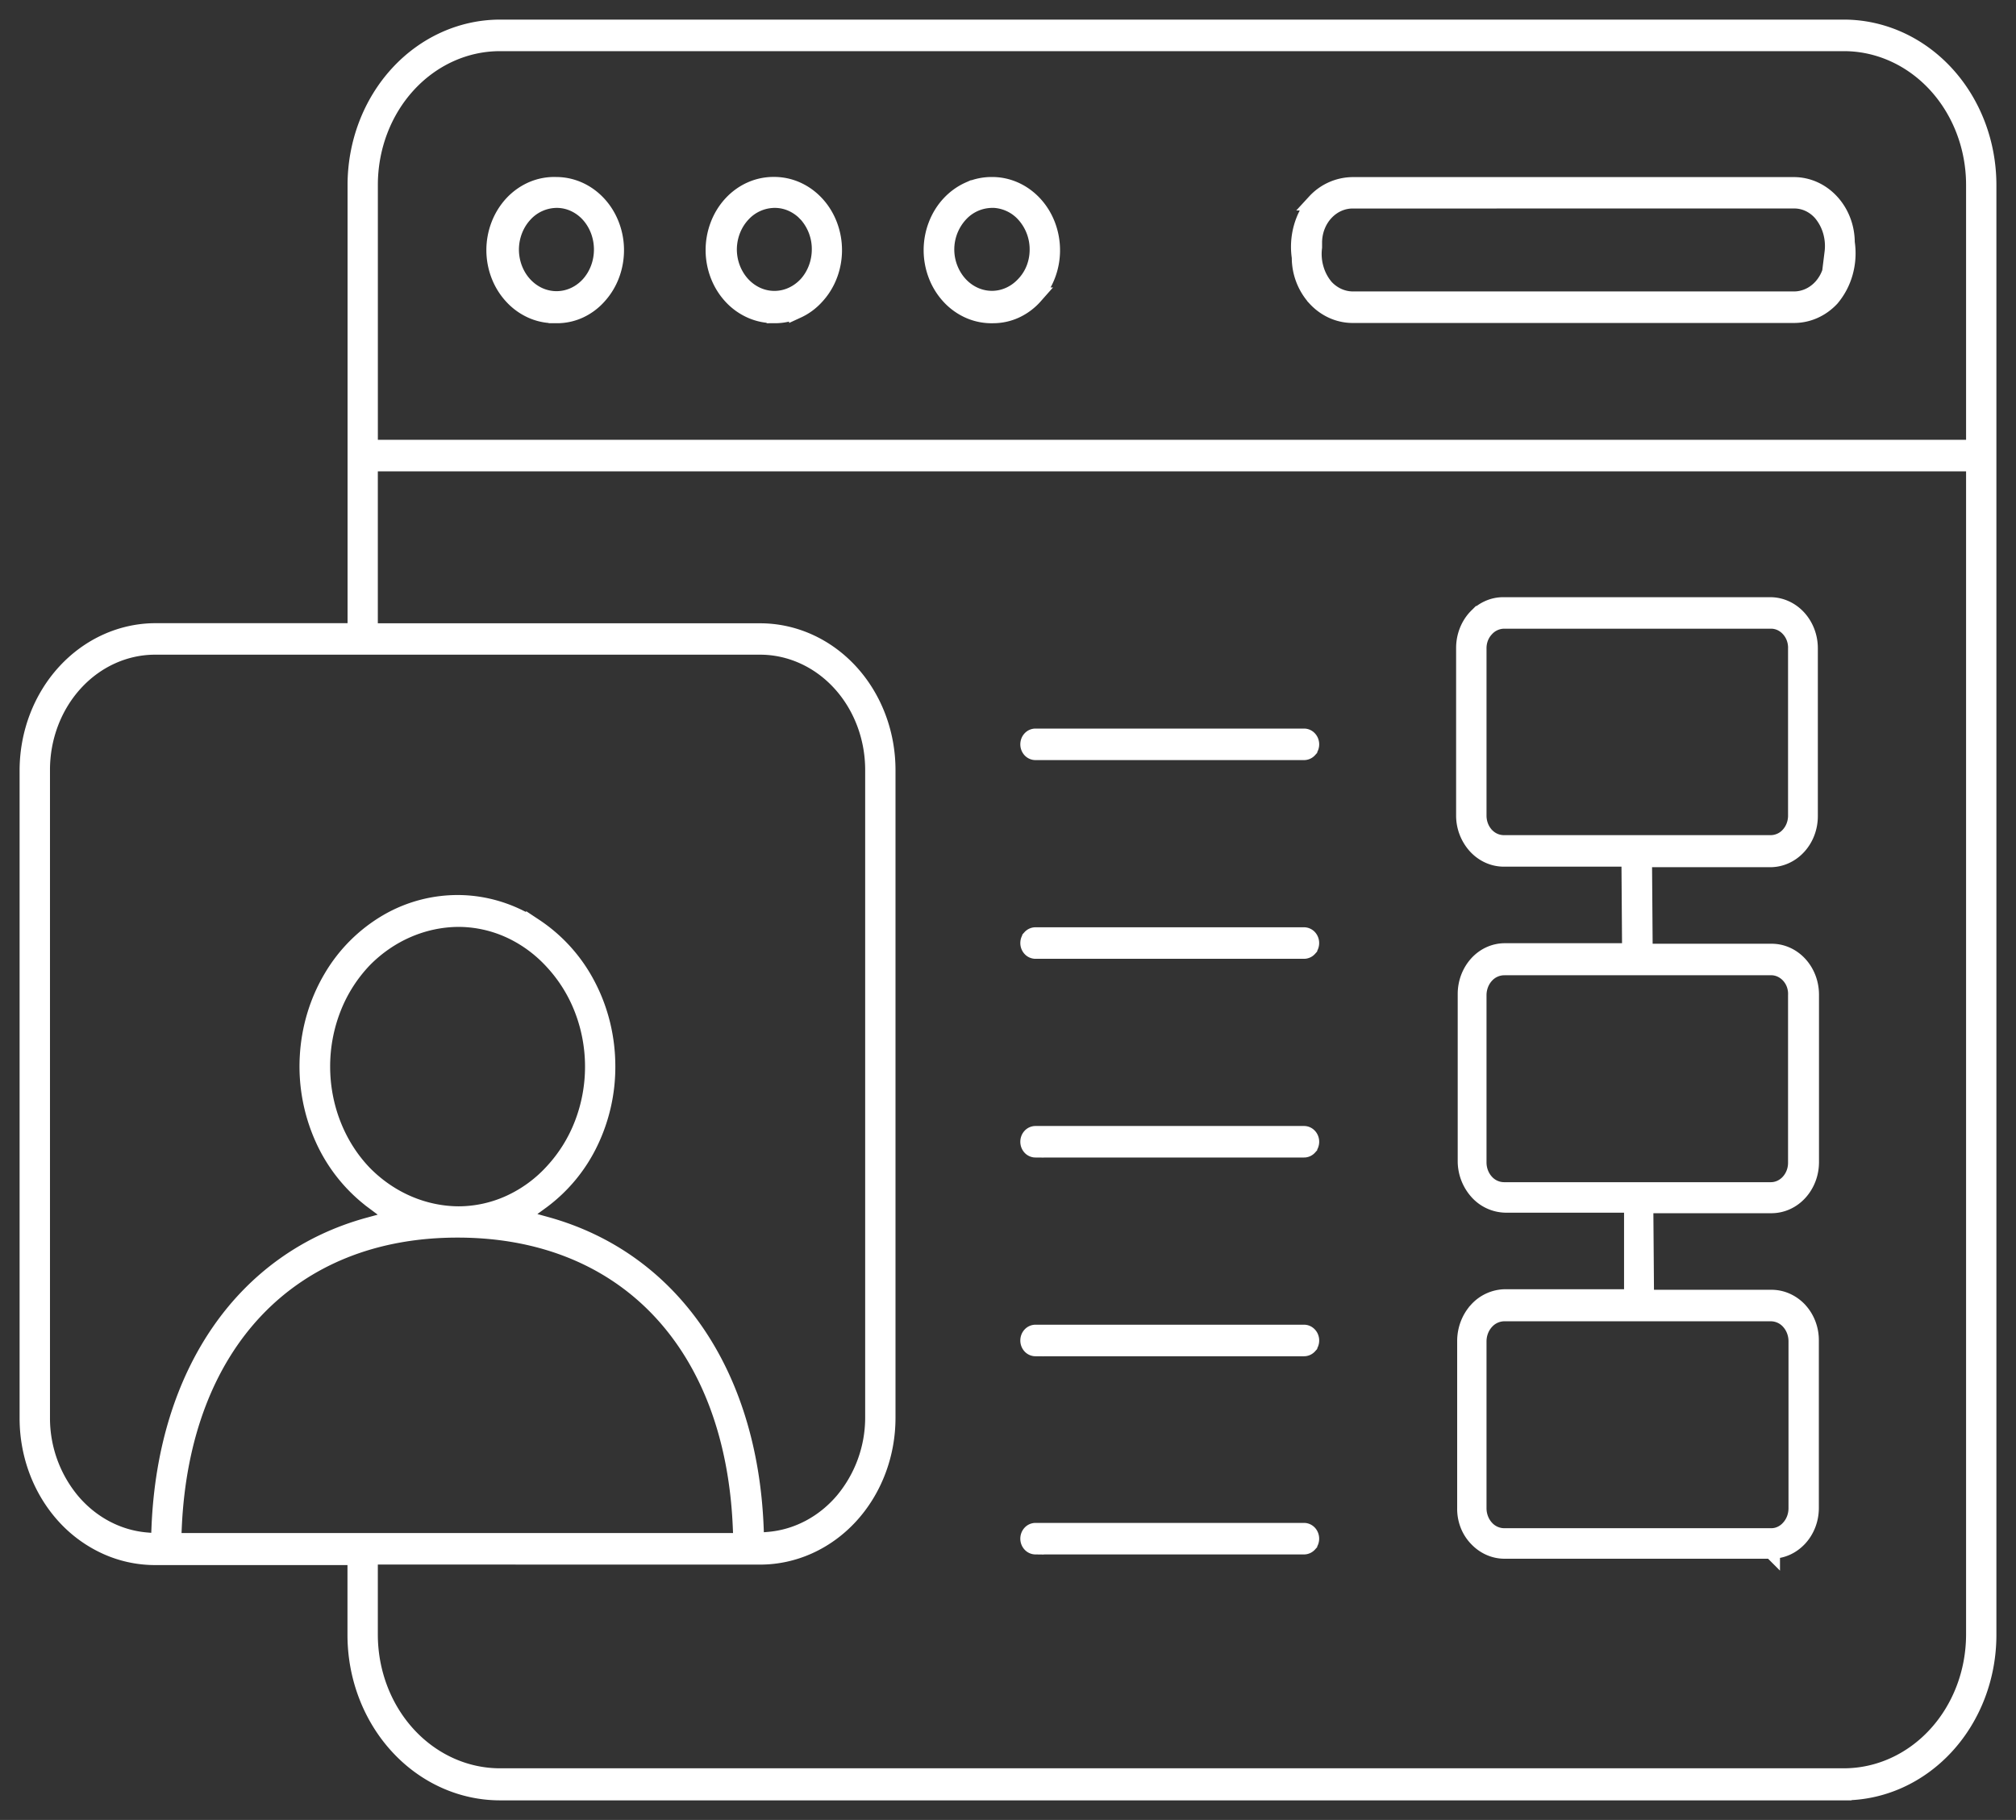 <svg xmlns="http://www.w3.org/2000/svg" width="72" height="65" fill="none" viewBox="0 0 72 65"><rect x="0" y="0" width="72" height="65" fill="#333333" stroke="none"/><path fill="#fff" stroke="#fff" stroke-width=".6" d="M65.858 64H17.852c-1.363-.002-2.67-.592-3.633-1.642-.964-1.05-1.507-2.472-1.509-3.957v-2.804H5.535a4.215 4.215 0 0 1-1.735-.376 4.53 4.53 0 0 1-1.472-1.07C1.478 53.223 1 51.967 1 50.656v-23.16c.006-1.308.486-2.56 1.335-3.485.85-.925 2-1.447 3.2-1.454h7.178V6.6c.002-1.484.544-2.907 1.507-3.957.963-1.05 2.27-1.64 3.632-1.643h48.006c1.363.002 2.67.592 3.634 1.642.964 1.05 1.506 2.473 1.508 3.958V58.4c-.002 1.485-.544 2.908-1.508 3.957-.964 1.05-2.27 1.64-3.634 1.642Zm-52.664-8.422v2.803c.001 1.345.492 2.635 1.365 3.586.874.951 2.057 1.486 3.292 1.488h48.007c1.235-.002 2.419-.537 3.292-1.488.873-.951 1.365-2.24 1.367-3.586V16.534H13.194v6.027h13.953c1.203 0 2.356.52 3.207 1.446.85.927 1.328 2.183 1.328 3.493v23.14c0 1.31-.478 2.566-1.328 3.493-.85.926-2.004 1.447-3.207 1.447l-13.953-.002ZM5.535 23.082c-1.074.002-2.103.467-2.862 1.294-.76.827-1.187 1.948-1.188 3.117v23.148a4.643 4.643 0 0 0 1.083 2.99c.692.813 1.64 1.313 2.655 1.4l.466.039.021-.51c.225-5.539 3.02-9.57 7.476-10.784l.976-.266-.83-.62a5.699 5.699 0 0 1-1.783-2.231 6.258 6.258 0 0 1-.544-2.898c.051-1 .338-1.97.835-2.815a5.543 5.543 0 0 1 1.997-2.003 4.986 4.986 0 0 1 2.644-.675c.92.027 1.817.313 2.606.83a5.62 5.62 0 0 1 1.895 2.117c.454.872.693 1.857.694 2.86a6.178 6.178 0 0 1-.61 2.712 5.628 5.628 0 0 1-1.71 2.082l-.843.614.983.272c4.456 1.23 7.251 5.263 7.477 10.785l.02.509.467-.039c1.015-.087 1.963-.587 2.656-1.4a4.645 4.645 0 0 0 1.083-2.991V27.494c-.001-1.17-.429-2.292-1.188-3.119-.76-.827-1.79-1.292-2.863-1.293H5.535ZM16.34 43.901c-5.963 0-9.85 4.074-10.147 10.632l-.023.519h20.323l-.022-.517c-.278-6.559-4.156-10.634-10.13-10.634Zm.041-11.097c-1.252.006-2.457.522-3.376 1.448a5.325 5.325 0 0 0-1.12 1.75 5.704 5.704 0 0 0-.394 2.09c0 .718.134 1.43.395 2.09.26.66.64 1.255 1.12 1.75.918.927 2.123 1.445 3.375 1.452a4.436 4.436 0 0 0 1.838-.406 4.776 4.776 0 0 0 1.552-1.145 5.334 5.334 0 0 0 1.053-1.714c.244-.642.37-1.329.37-2.023 0-.694-.126-1.382-.37-2.023a5.333 5.333 0 0 0-1.053-1.714c-.442-.49-.97-.88-1.552-1.148a4.44 4.44 0 0 0-1.838-.407Zm1.471-31.277c-1.235.001-2.418.536-3.292 1.487-.873.951-1.364 2.24-1.365 3.586v9.408h57.322V6.6c-.001-1.345-.493-2.635-1.366-3.586-.873-.95-2.057-1.486-3.292-1.487H17.852ZM63.27 55.37h-9.54c-.368 0-.721-.16-.983-.443l-.008-.008a1.455 1.455 0 0 1-.3-.486 1.552 1.552 0 0 1-.097-.575v-5.982c.005-.404.155-.79.417-1.077a1.37 1.37 0 0 1 .989-.454h4.554v-3.334h-4.535a1.37 1.37 0 0 1-.989-.455 1.625 1.625 0 0 1-.417-1.077V35.5c0-.401.147-.786.406-1.071l.008-.009c.26-.28.61-.435.975-.433h4.482l-.024-3.334h-4.5c-.372 0-.729-.162-.992-.45a1.604 1.604 0 0 1-.412-1.081v-5.98c0-.402.146-.787.405-1.072l.008-.008a1.37 1.37 0 0 1 .45-.323c.169-.075.349-.112.53-.11h9.537c.37.003.725.166.985.453.26.287.406.675.404 1.078v5.98c.002.404-.143.792-.404 1.079-.26.287-.614.45-.985.453H58.7l.025 3.334h4.55c.368 0 .721.16.981.444.26.283.407.668.408 1.069v5.98c.002.404-.144.791-.404 1.078-.26.288-.614.45-.985.453h-4.528l.026 3.335h4.498c.368 0 .721.16.983.441l.008.01c.256.283.4.664.397 1.061v5.98c0 .198-.035.395-.105.578-.07.184-.172.35-.301.491-.13.14-.282.252-.45.328a1.29 1.29 0 0 1-.532.115v.002Zm-9.558-8.48a.9.9 0 0 0-.648.299c-.172.187-.27.44-.274.706v5.98c.002.266.1.52.272.709a.891.891 0 0 0 .65.296h9.54a.826.826 0 0 0 .353-.075.892.892 0 0 0 .298-.221c.173-.188.27-.443.272-.709v-5.98c-.002-.266-.1-.52-.272-.709a.891.891 0 0 0-.65-.296h-9.54Zm0-12.358a.891.891 0 0 0-.65.296c-.173.188-.27.443-.272.709v5.98c0 .266.098.522.27.71a.888.888 0 0 0 .652.295h9.54a.852.852 0 0 0 .35-.079.916.916 0 0 0 .295-.219 1.01 1.01 0 0 0 .196-.325c.045-.121.067-.251.066-.382V35.55a1.036 1.036 0 0 0-.052-.38.972.972 0 0 0-.186-.326.918.918 0 0 0-.304-.232.85.85 0 0 0-.363-.081h-9.541Zm0-12.378a.892.892 0 0 0-.65.297.981.981 0 0 0-.203.323c-.047.122-.07.253-.069.385v5.98c.002.265.1.517.273.702a.878.878 0 0 0 .65.286h9.54a.881.881 0 0 0 .638-.292c.17-.185.266-.434.268-.696v-5.966a1.05 1.05 0 0 0-.055-.377.986.986 0 0 0-.185-.324.913.913 0 0 0-.302-.235.844.844 0 0 0-.363-.083h-9.541Zm-7.14 33.063h-9.591a.232.232 0 0 1-.17-.077.275.275 0 0 1-.071-.186c0-.07.025-.136.07-.186a.232.232 0 0 1 .17-.077h9.593c.063 0 .125.028.17.077.045.05.07.116.07.186 0 .07-.025.137-.07.186a.232.232 0 0 1-.17.077Zm0-7.078h-9.591a.232.232 0 0 1-.171-.077.276.276 0 0 1-.07-.186c0-.07.025-.137.07-.186a.232.232 0 0 1 .17-.078h9.593c.064 0 .125.028.17.078.046.049.071.116.071.186 0 .07-.025.137-.07.186a.232.232 0 0 1-.172.077Zm0-7.098h-9.591a.232.232 0 0 1-.171-.077.276.276 0 0 1-.07-.186c0-.07.025-.137.07-.186a.232.232 0 0 1 .17-.077h9.593c.064 0 .125.028.17.077.046.05.071.116.071.186 0 .07-.025.137-.07.186a.232.232 0 0 1-.172.077Zm0-7.097h-9.591a.232.232 0 0 1-.17-.077.275.275 0 0 1-.071-.186c0-.07.025-.136.07-.186a.232.232 0 0 1 .17-.077h9.593c.063 0 .125.028.17.077.045.05.07.116.07.186 0 .07-.025.137-.07.186a.232.232 0 0 1-.17.077Zm0-7.097h-9.591a.232.232 0 0 1-.171-.077.276.276 0 0 1-.07-.186c0-.07.025-.137.07-.186a.232.232 0 0 1 .17-.077h9.593c.064 0 .125.027.17.077.046.05.071.116.071.186 0 .07-.025.137-.07.186a.232.232 0 0 1-.172.077ZM35.466 11.244a1.97 1.97 0 0 1-.826-.156 2.112 2.112 0 0 1-.705-.493 2.329 2.329 0 0 1-.476-.753 2.488 2.488 0 0 1-.01-1.79c.107-.284.265-.542.466-.759.2-.216.438-.387.7-.503a1.97 1.97 0 0 1 .823-.168c.42 0 .829.136 1.177.39.349.254.62.614.781 1.036.16.422.204.886.123 1.334-.081.448-.282.86-.577 1.184a2.05 2.05 0 0 1-.675.503 1.903 1.903 0 0 1-.8.175Zm-.025-4.119a1.58 1.58 0 0 0-1.166.516 1.877 1.877 0 0 0-.213 2.255c.18.293.437.522.737.656.3.135.63.17.947.101.319-.069.61-.239.84-.489.153-.16.275-.352.359-.564.083-.213.127-.441.128-.673a1.88 1.88 0 0 0-.473-1.27 1.583 1.583 0 0 0-1.16-.535v.003Zm-7.762 4.116a1.968 1.968 0 0 1-.826-.157 2.111 2.111 0 0 1-.706-.493 2.328 2.328 0 0 1-.475-.752 2.49 2.49 0 0 1-.01-1.79c.107-.284.265-.542.466-.759.2-.217.438-.388.7-.503a1.97 1.97 0 0 1 .823-.168c.42 0 .83.136 1.178.39s.62.614.78 1.036c.161.422.204.886.123 1.334-.08.448-.281.86-.577 1.184-.191.215-.42.387-.674.504a1.908 1.908 0 0 1-.802.177v-.003Zm-.006-4.116a1.58 1.58 0 0 0-1.165.517c-.311.333-.488.787-.492 1.262 0 .354.098.7.279.993.18.294.438.523.738.658s.631.169.95.099c.318-.07.61-.242.84-.492.3-.335.469-.785.47-1.253a1.887 1.887 0 0 0-.464-1.256l-.007-.007a1.616 1.616 0 0 0-.526-.385 1.503 1.503 0 0 0-.623-.136Zm-7.778 4.116a1.967 1.967 0 0 1-.84-.141 2.104 2.104 0 0 1-.72-.49 2.322 2.322 0 0 1-.488-.757 2.489 2.489 0 0 1-.011-1.813c.11-.287.273-.547.477-.765.205-.217.449-.387.715-.5.267-.112.552-.164.838-.153.419 0 .829.136 1.177.39.348.254.62.614.78 1.036.162.422.204.886.123 1.334-.08.448-.281.86-.577 1.184a2.05 2.05 0 0 1-.673.502 1.905 1.905 0 0 1-.801.176v-.003Zm-.005-4.116a1.58 1.58 0 0 0-1.167.519c-.31.334-.487.789-.49 1.265 0 .355.097.702.278.997.181.294.44.524.74.659.302.135.634.169.953.098.32-.071.612-.244.84-.497.3-.335.468-.785.468-1.254 0-.468-.167-.918-.467-1.254l-.006-.007a1.62 1.62 0 0 0-.526-.388 1.506 1.506 0 0 0-.623-.138Zm44.179 4.11h-15.76c-.497 0-.973-.216-1.324-.599a2.141 2.141 0 0 1-.55-1.443 2.562 2.562 0 0 1 .063-1.056c.094-.342.259-.657.48-.92a1.832 1.832 0 0 1 1.332-.592H64.07c.496 0 .971.216 1.322.598.351.381.55.9.55 1.44a2.56 2.56 0 0 1-.062 1.059 2.42 2.42 0 0 1-.482.922c-.354.38-.831.592-1.328.591Zm-15.76-4.088c-.369 0-.722.16-.983.444-.261.284-.408.67-.409 1.072v.17c-.032.256-.012.517.06.764a1.8 1.8 0 0 0 .352.664c.26.284.613.445.981.448H64.07c.369 0 .723-.16.984-.445.26-.284.408-.67.408-1.072v-.17a1.912 1.912 0 0 0-.058-.758 1.806 1.806 0 0 0-.347-.66 1.345 1.345 0 0 0-.45-.342 1.245 1.245 0 0 0-.54-.116l-15.757.001Z"/></svg>